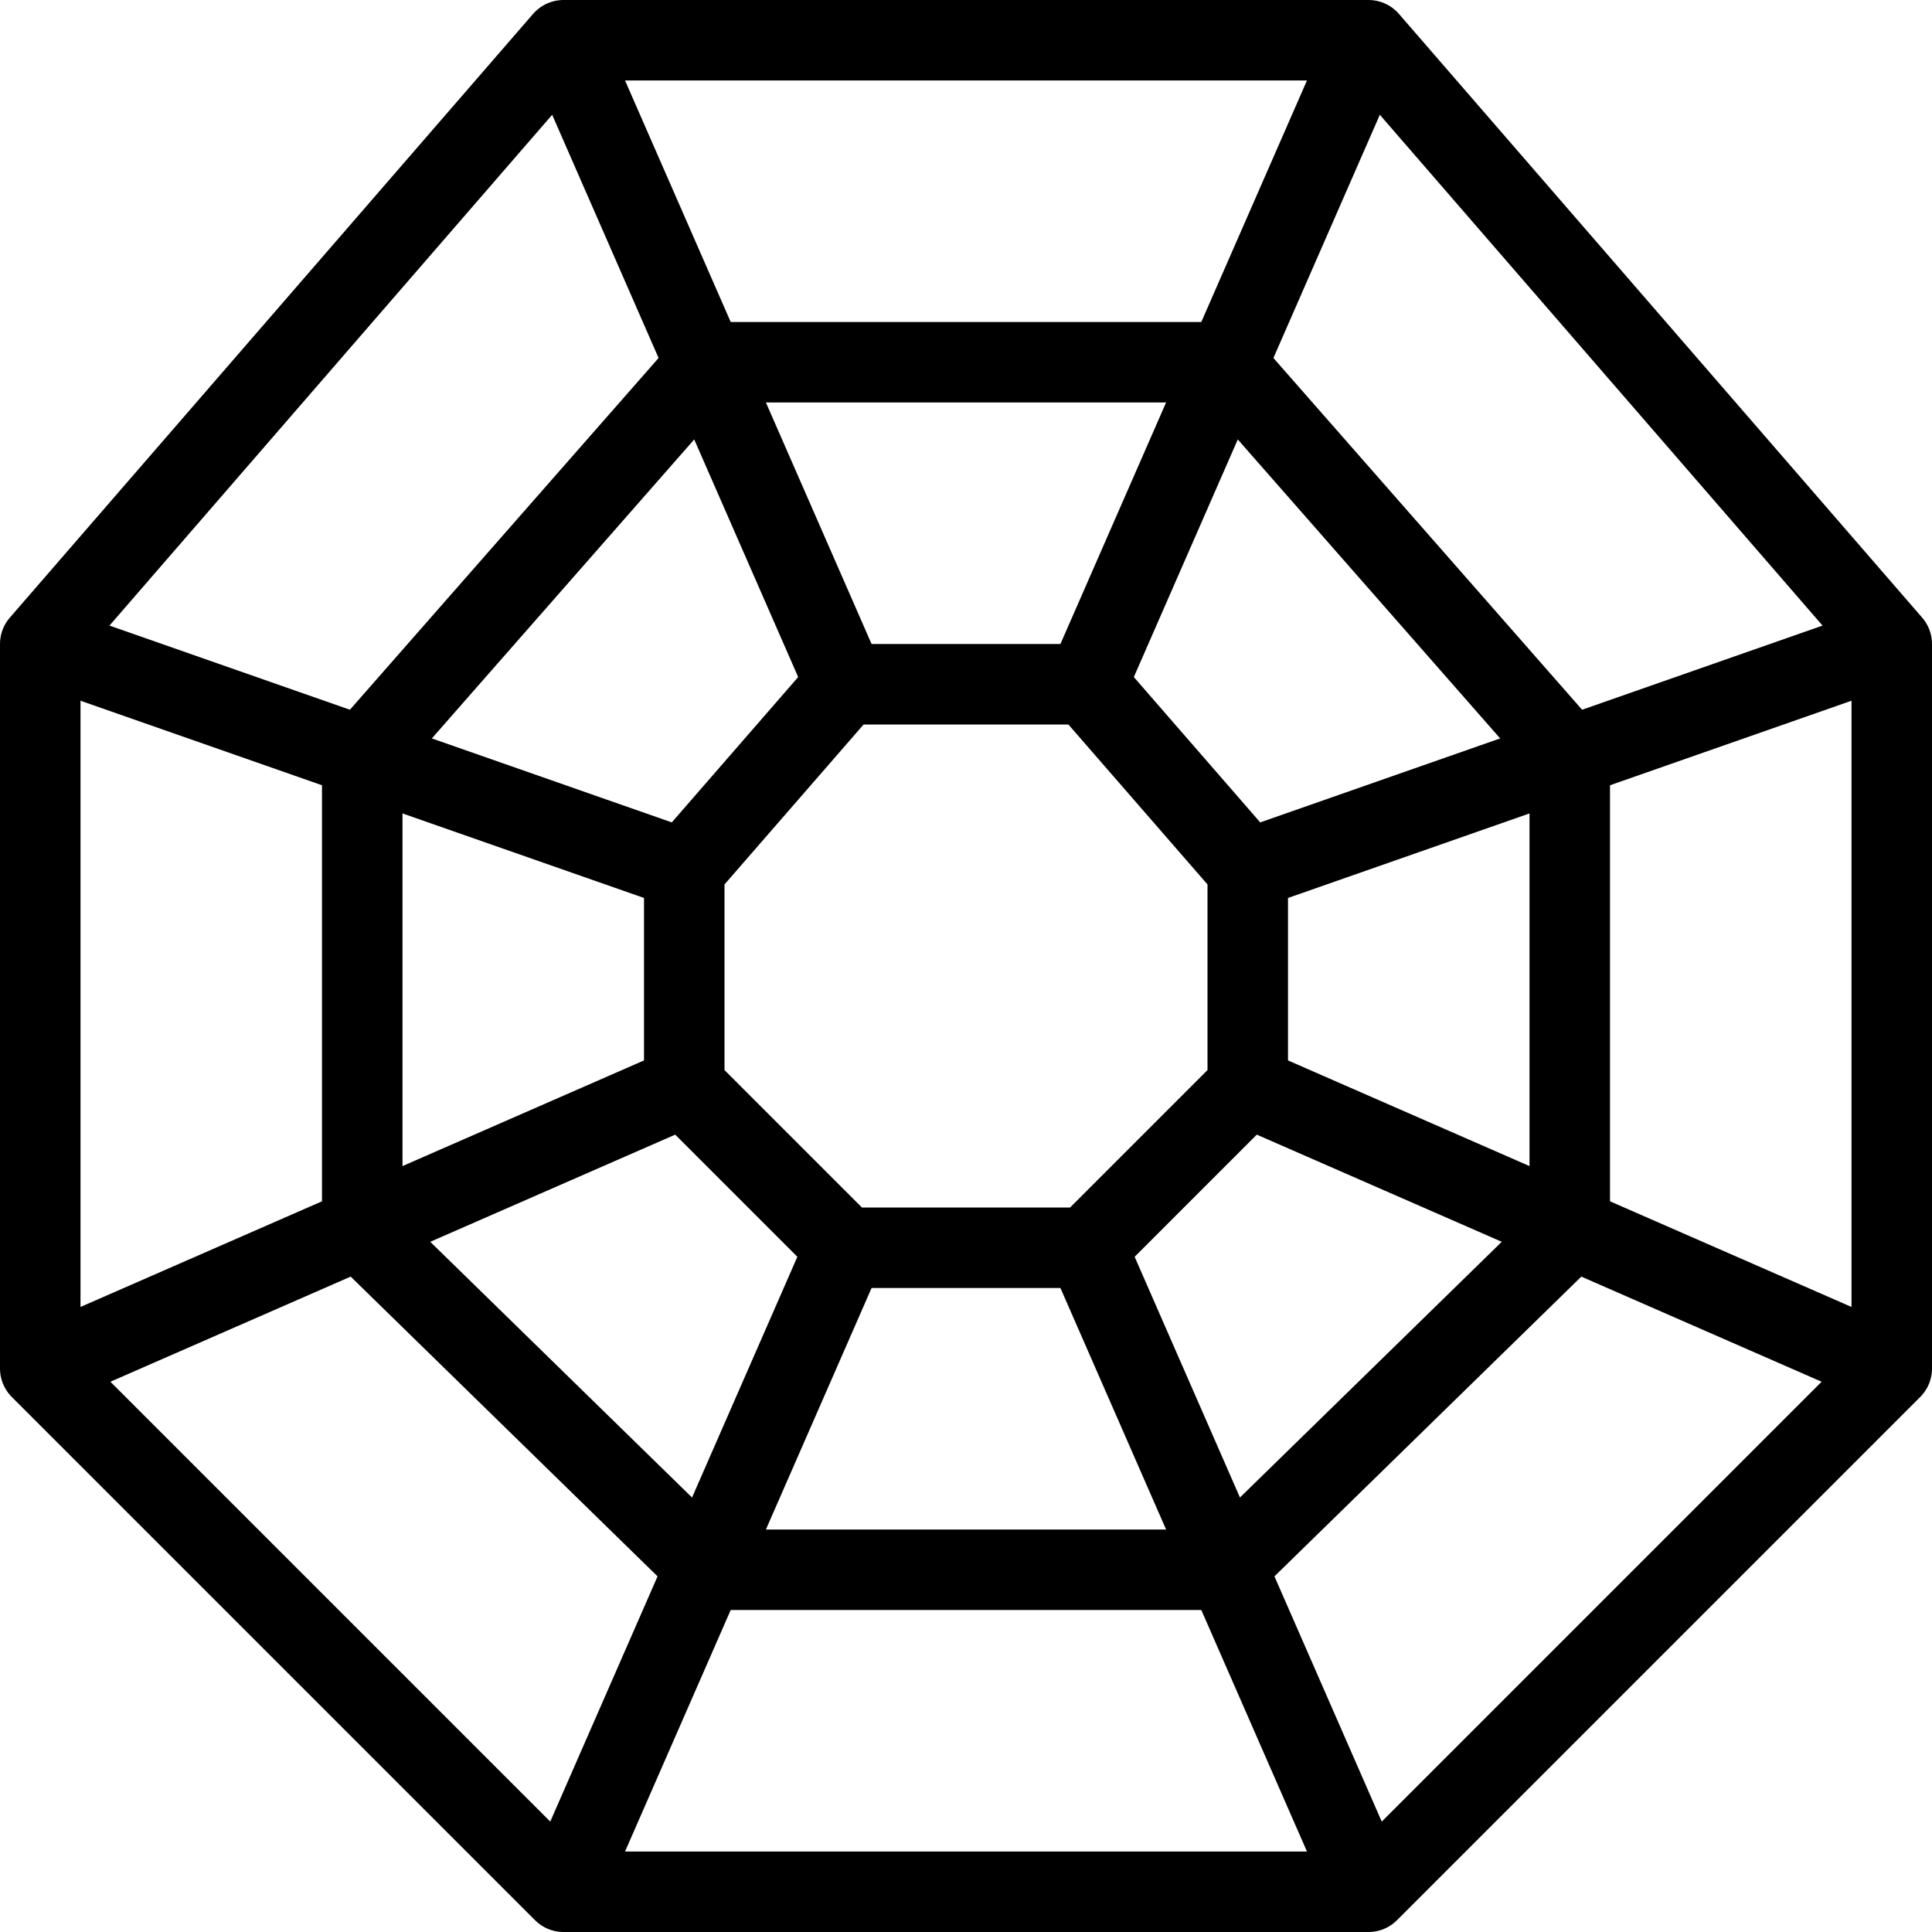 <?xml version="1.0" encoding="utf-8"?>
<!-- Generator: Adobe Illustrator 19.2.0, SVG Export Plug-In . SVG Version: 6.00 Build 0)  -->
<svg version="1.1" id="Layer_1" xmlns="http://www.w3.org/2000/svg" xmlns:xlink="http://www.w3.org/1999/xlink" x="0px" y="0px"
	 viewBox="0 0 24 24" style="enable-background:new 0 0 24 24;" xml:space="preserve">
<style type="text/css">
	.st0{display:none;}
	.st1{display:inline;}
	.st2{fill:none;stroke:#000000;stroke-linejoin:round;stroke-miterlimit:10;}
</style>
<g id="Filled_Icons" class="st0">
	<path class="st1" d="M23.8,7.5l-6.2-7.2C17.3,0.1,17.1,0,16.8,0H7.2C7,0,6.7,0.1,6.5,0.4L0.2,7.5C0.1,7.7,0,7.9,0,8.2v8.6
		c0,0.3,0.1,0.5,0.3,0.7l6.2,6.2C6.7,23.9,7,24,7.2,24h9.5c0.3,0,0.5-0.1,0.7-0.3l6.2-6.2c0.2-0.2,0.3-0.4,0.3-0.7V8.2
		C24,7.9,23.9,7.7,23.8,7.5z M15.3,9.8l-0.9-1l0.9-2l2,2.2L15.3,9.8z M11.1,14L10,12.9v-1.6l1.2-1.3h1.7l1.2,1.3v1.6L12.9,14
		L11.1,14L11.1,14z M12.6,8h-1.3l-0.9-2h3L12.6,8z M9.5,8.8l-0.9,1l-2-0.7l2-2.2L9.5,8.8z M8,11.7v1l-2,0.9V11L8,11.7z M8.8,14.5
		l0.7,0.7l-0.9,2l-1.9-1.9L8.8,14.5z M11.4,16h1.3l0.9,2h-3L11.4,16z M14.5,15.2l0.7-0.7l2,0.9l-1.9,1.9L14.5,15.2z M16,12.7v-1
		l2-0.7v2.5L16,12.7z M19.3,8.4l-3.1-3.6l0.9-2l4.2,4.9L19.3,8.4z M14.4,4H9.6L8.7,2h6.5L14.4,4z M7.8,4.8L4.7,8.4l-2-0.7l4.2-4.8
		L7.8,4.8z M4,10.3v4.1l-2,0.9V9.6L4,10.3z M4.8,16.2l3,3l-0.9,2l-4.1-4.1L4.8,16.2z M9.6,20h4.8l0.9,2H8.7L9.6,20z M16.2,19.2l3-3
		l2,0.9l-4.1,4.2L16.2,19.2z M20,14.4v-4.1l2-0.7v5.7L20,14.4z"/>
</g>
<g id="Outline_Icons">
	<g>
		<polygon class="st2" points="7,23.5 0.5,17 0.5,8 7,0.5 17,0.5 23.5,8 23.5,17 17,23.5 		"/>
		<polygon class="st2" points="8.8,19.5 4.5,15.3 4.5,9.4 8.8,4.5 15.2,4.5 19.5,9.4 19.5,15.3 15.2,19.5 		"/>
		<polygon class="st2" points="10.5,15.5 8.5,13.5 8.5,10.8 10.5,8.5 13.5,8.5 15.5,10.8 15.5,13.5 13.5,15.5 		"/>
		<line class="st2" x1="13.5" y1="8.5" x2="17" y2="0.5"/>
		<line class="st2" x1="10.5" y1="8.5" x2="7" y2="0.5"/>
		<line class="st2" x1="13.5" y1="15.5" x2="17" y2="23.5"/>
		<line class="st2" x1="10.5" y1="15.5" x2="7" y2="23.5"/>
		<line class="st2" x1="15.5" y1="10.8" x2="23.5" y2="8"/>
		<line class="st2" x1="15.5" y1="13.5" x2="23.5" y2="17"/>
		<line class="st2" x1="8.5" y1="10.8" x2="0.5" y2="8"/>
		<line class="st2" x1="8.5" y1="13.5" x2="0.5" y2="17"/>
	</g>
</g>
</svg>
